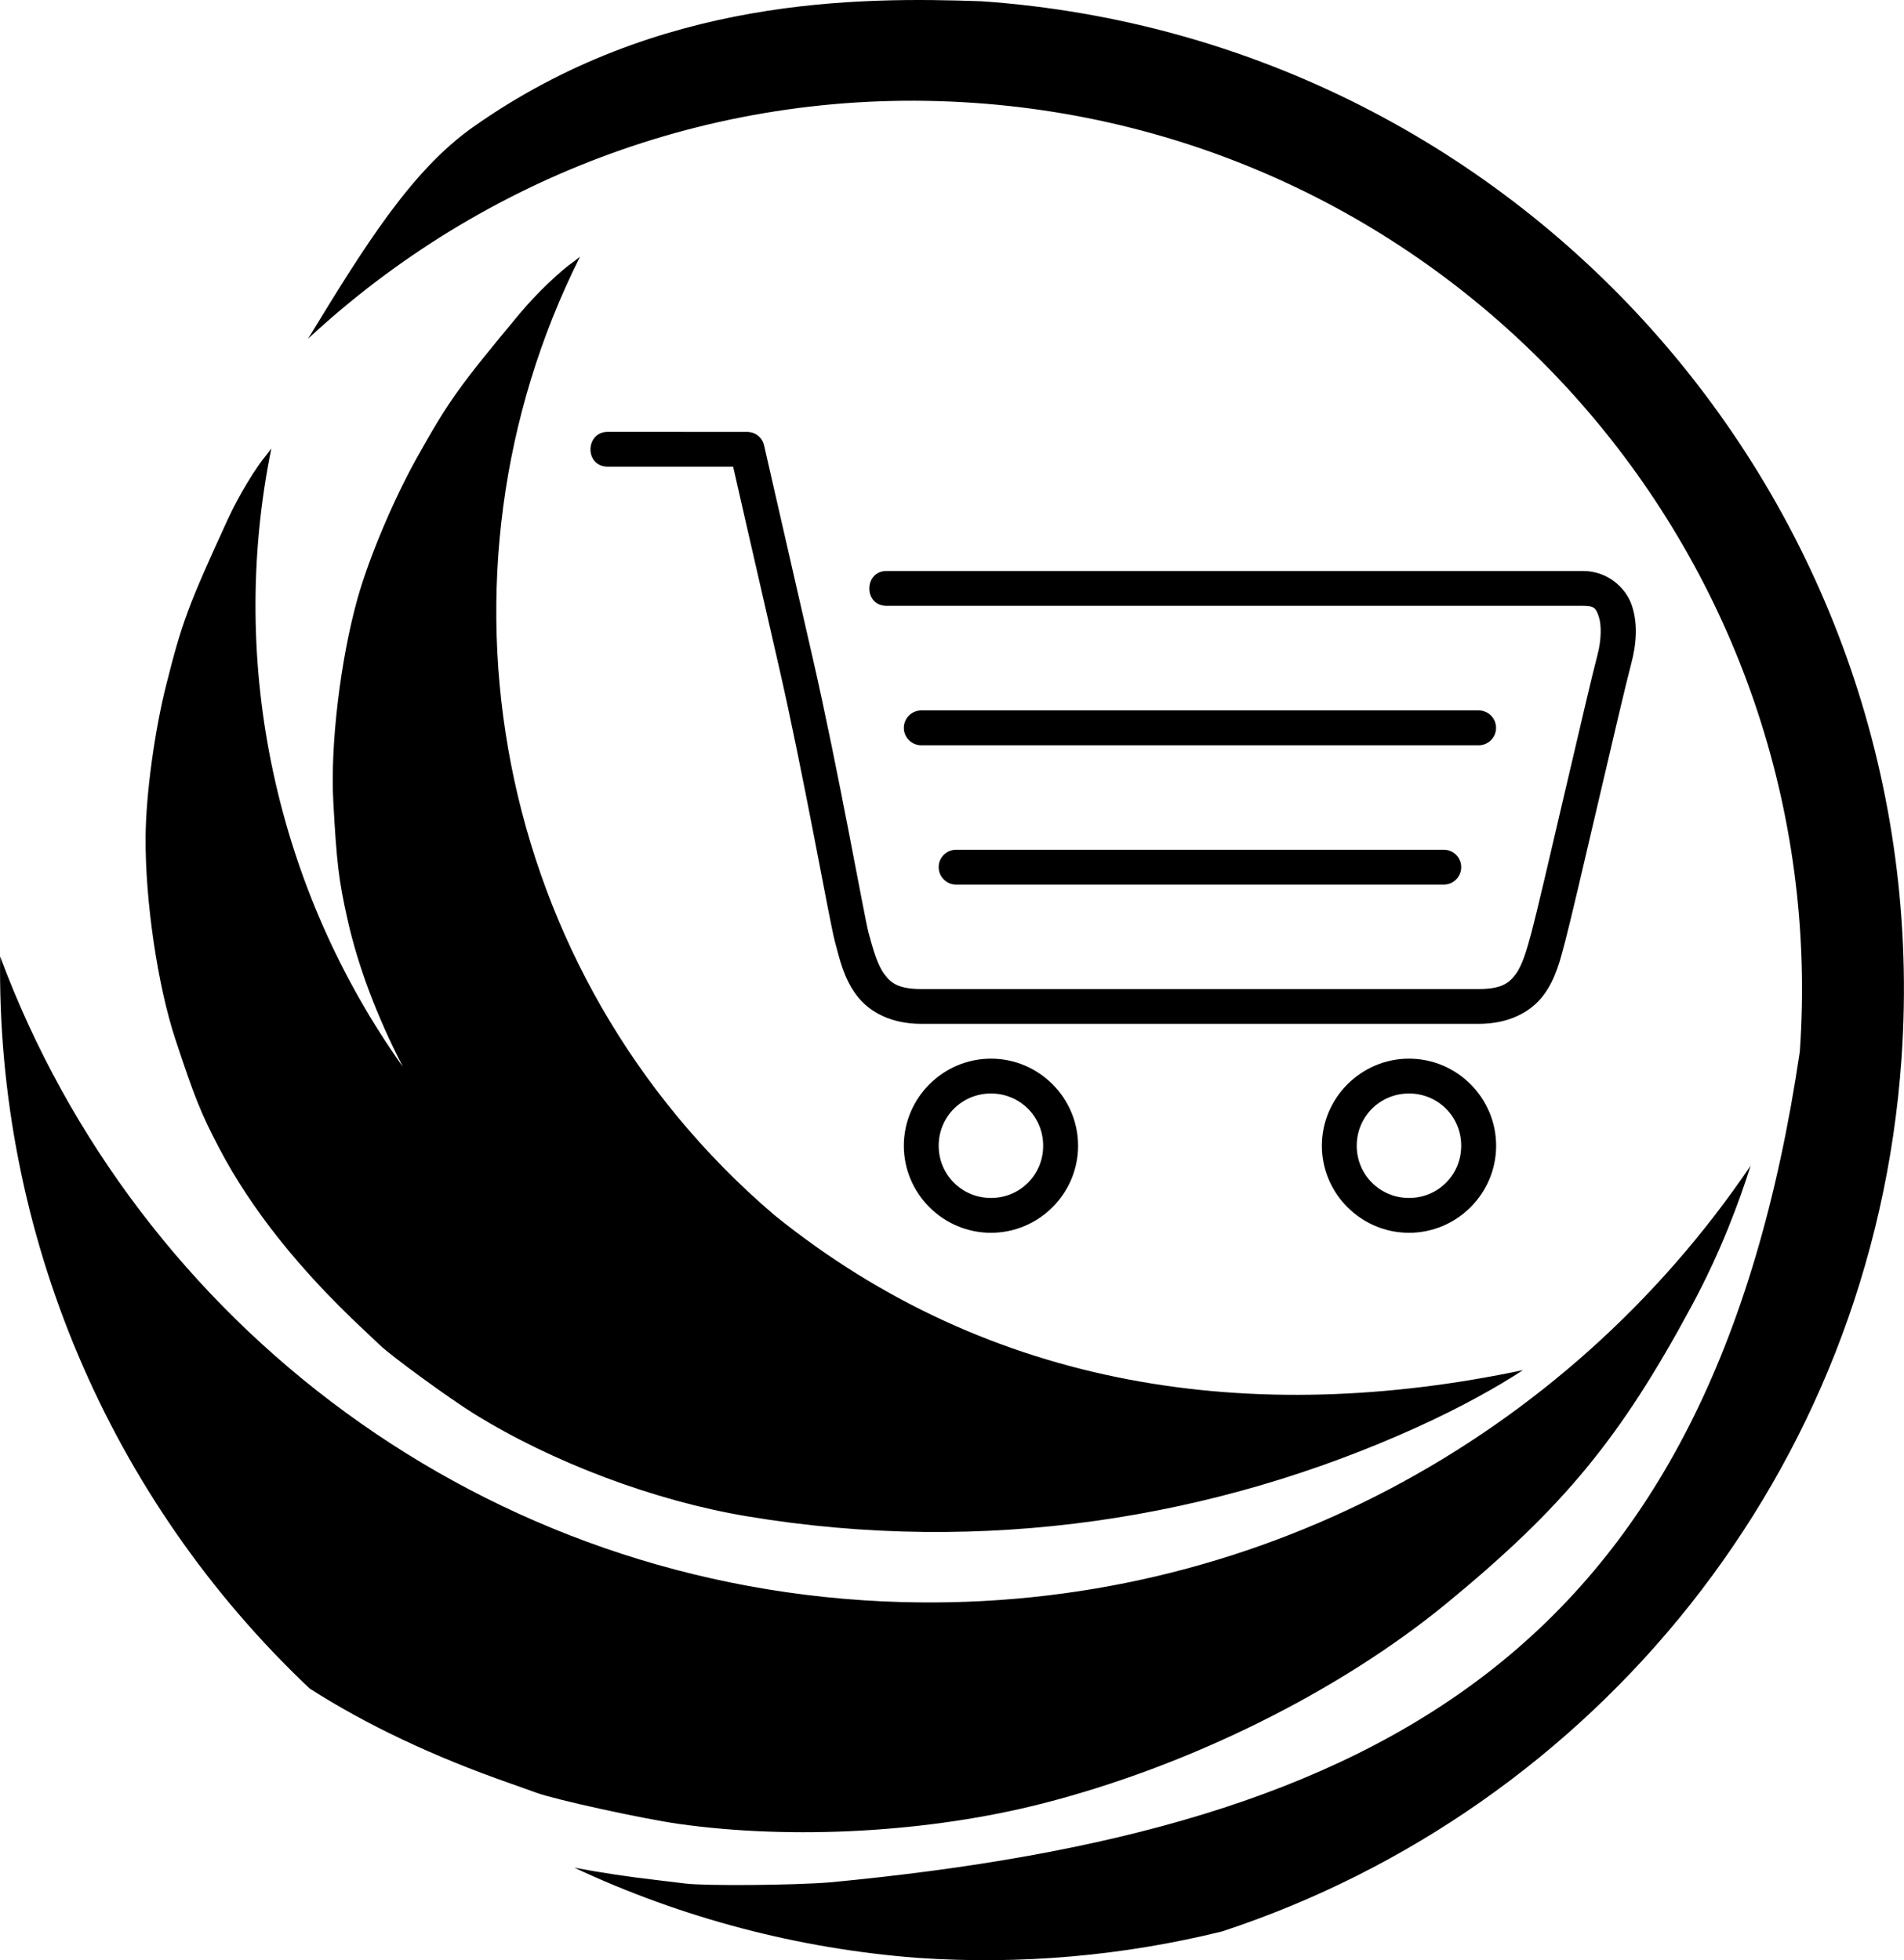 <?xml version="1.0" encoding="UTF-8" standalone="no"?>
<!-- Created with Inkscape (http://www.inkscape.org/) -->

<svg
   width="27.318mm"
   height="28.129mm"
   viewBox="0 0 27.318 28.129"
   version="1.1"
   id="svg1"
   xml:space="preserve"
   xmlns="http://www.w3.org/2000/svg"
   xmlns:svg="http://www.w3.org/2000/svg"><defs
     id="defs1" /><g
     id="layer5"
     transform="translate(-110.263,-64.653)"><path
       id="path1-2-2-7-2-4"
       style="fill:#000000;stroke-width:0.826"
       d="m 117.048,66.478 c -0.888,0.628 -1.559,1.714 -2.365,3.036 2.494,-2.316 5.899,-3.64 9.563,-3.384 7.029,0.49 12.33,6.586 11.84,13.615 -1.266,8.563 -5.949,11.163 -13.91,11.92 -0.518,0.043 -1.804,0.053 -2.083,0.017 -0.07,-0.009 -0.252,-0.031 -0.404,-0.049 -0.411,-0.047 -0.806,-0.107 -1.186,-0.178 1.549,0.725 3.217,1.163 4.923,1.294 1.469,0.101 2.944,-0.027 4.373,-0.38 5.326,-1.753 9.332,-6.582 9.746,-12.522 0.546,-7.835 -5.362,-14.629 -13.198,-15.176 -1.749,-0.061 -4.643,-0.071 -7.3,1.808 z m 1.537,1.859 c -0.023,0.018 -0.077,0.061 -0.086,0.067 -0.202,0.139 -0.546,0.469 -0.779,0.749 -0.878,1.055 -1.021,1.257 -1.474,2.066 -0.337,0.603 -0.691,1.442 -0.855,2.029 -0.244,0.875 -0.39,2.095 -0.346,2.904 0.048,0.884 0.079,1.138 0.203,1.691 0.151,0.676 0.419,1.386 0.796,2.12 -1.803,-2.534 -2.524,-5.75 -1.888,-8.874 -0.018,0.023 -0.059,0.079 -0.066,0.087 -0.159,0.187 -0.405,0.595 -0.557,0.926 -0.572,1.247 -0.659,1.48 -0.885,2.379 -0.169,0.67 -0.291,1.573 -0.296,2.182 -0.007,0.909 0.171,2.124 0.424,2.894 0.277,0.841 0.372,1.078 0.636,1.58 0.455,0.867 1.148,1.737 2.064,2.594 0.089,0.084 0.196,0.185 0.237,0.224 0.162,0.157 0.993,0.763 1.347,0.983 1.126,0.7 2.593,1.252 3.914,1.473 3.421,0.573 6.74,0.028 9.612,-1.273 0.646,-0.293 1.176,-0.591 1.528,-0.823 -3.872,0.816 -7.638,0.283 -10.744,-2.228 -4.061,-3.471 -5.075,-9.18 -2.785,-13.75 z m 0.398,2.513 c -0.326,0 -0.335,0.5 0,0.5 h 1.799 c 0.039,0.173 0.32,1.405 0.656,2.867 0.358,1.562 0.726,3.658 0.803,3.944 0.066,0.247 0.127,0.528 0.31,0.772 0.181,0.244 0.5,0.413 0.931,0.413 h 7.997 c 0.43,0 0.75,-0.169 0.931,-0.413 0.182,-0.245 0.243,-0.525 0.31,-0.773 0.132,-0.496 0.81,-3.47 0.945,-3.974 0.076,-0.283 0.101,-0.578 0.011,-0.845 -0.09,-0.267 -0.36,-0.494 -0.698,-0.494 h -9.996 c -0.326,0 -0.33,0.5 0,0.5 h 9.996 c 0.162,0 0.183,0.035 0.224,0.155 0.04,0.119 0.038,0.337 -0.02,0.554 -0.133,0.496 -0.81,3.471 -0.945,3.975 -0.068,0.253 -0.131,0.472 -0.228,0.603 -0.097,0.131 -0.21,0.212 -0.53,0.212 h -7.997 c -0.32,0 -0.433,-0.081 -0.53,-0.212 -0.098,-0.13 -0.161,-0.35 -0.229,-0.602 -0.057,-0.213 -0.439,-2.365 -0.797,-3.926 -0.358,-1.562 -0.7,-3.061 -0.7,-3.061 -0.025,-0.114 -0.126,-0.194 -0.244,-0.194 z m 4.498,3.998 c -0.138,0 -0.25,0.112 -0.25,0.25 0,0.138 0.112,0.25 0.25,0.25 h 7.997 c 0.139,0 0.25,-0.111 0.25,-0.25 0,-0.138 -0.111,-0.25 -0.25,-0.25 z m 0.5,1.999 c -0.138,0 -0.25,0.111 -0.25,0.25 0,0.138 0.112,0.25 0.25,0.25 h 6.997 c 0.139,0 0.25,-0.112 0.25,-0.25 0,-0.138 -0.111,-0.25 -0.25,-0.25 z m -13.716,1.535 c -0.053,3.968 1.557,7.776 4.441,10.502 0.814,0.521 1.775,0.976 2.874,1.36 0.145,0.051 0.318,0.113 0.384,0.137 0.264,0.097 1.519,0.372 2.034,0.445 1.64,0.232 3.593,0.123 5.214,-0.29 2.103,-0.536 4.261,-1.604 5.812,-2.879 1.678,-1.38 2.493,-2.371 3.518,-4.278 0.419,-0.78 0.68,-1.497 0.839,-1.999 -2.634,3.896 -7.14,6.405 -12.188,6.263 -5.967,-0.168 -10.966,-3.991 -12.927,-9.261 z m 14.216,1.463 c -0.686,0 -1.25,0.562 -1.25,1.25 0,0.687 0.563,1.249 1.25,1.249 0.688,0 1.25,-0.562 1.25,-1.249 0,-0.687 -0.561,-1.25 -1.25,-1.25 z m 5.998,0 c -0.686,0 -1.25,0.562 -1.25,1.25 0,0.687 0.563,1.249 1.25,1.249 0.688,0 1.25,-0.562 1.25,-1.249 0,-0.687 -0.561,-1.25 -1.25,-1.25 z m -5.998,0.5 c 0.418,0 0.749,0.333 0.749,0.75 0,0.417 -0.331,0.749 -0.749,0.749 -0.416,0 -0.75,-0.332 -0.75,-0.749 0,-0.417 0.333,-0.75 0.75,-0.75 z m 5.998,0 c 0.418,0 0.749,0.333 0.749,0.75 0,0.417 -0.331,0.749 -0.749,0.749 -0.416,0 -0.75,-0.332 -0.75,-0.749 0,-0.417 0.333,-0.75 0.75,-0.75 z" /></g></svg>

